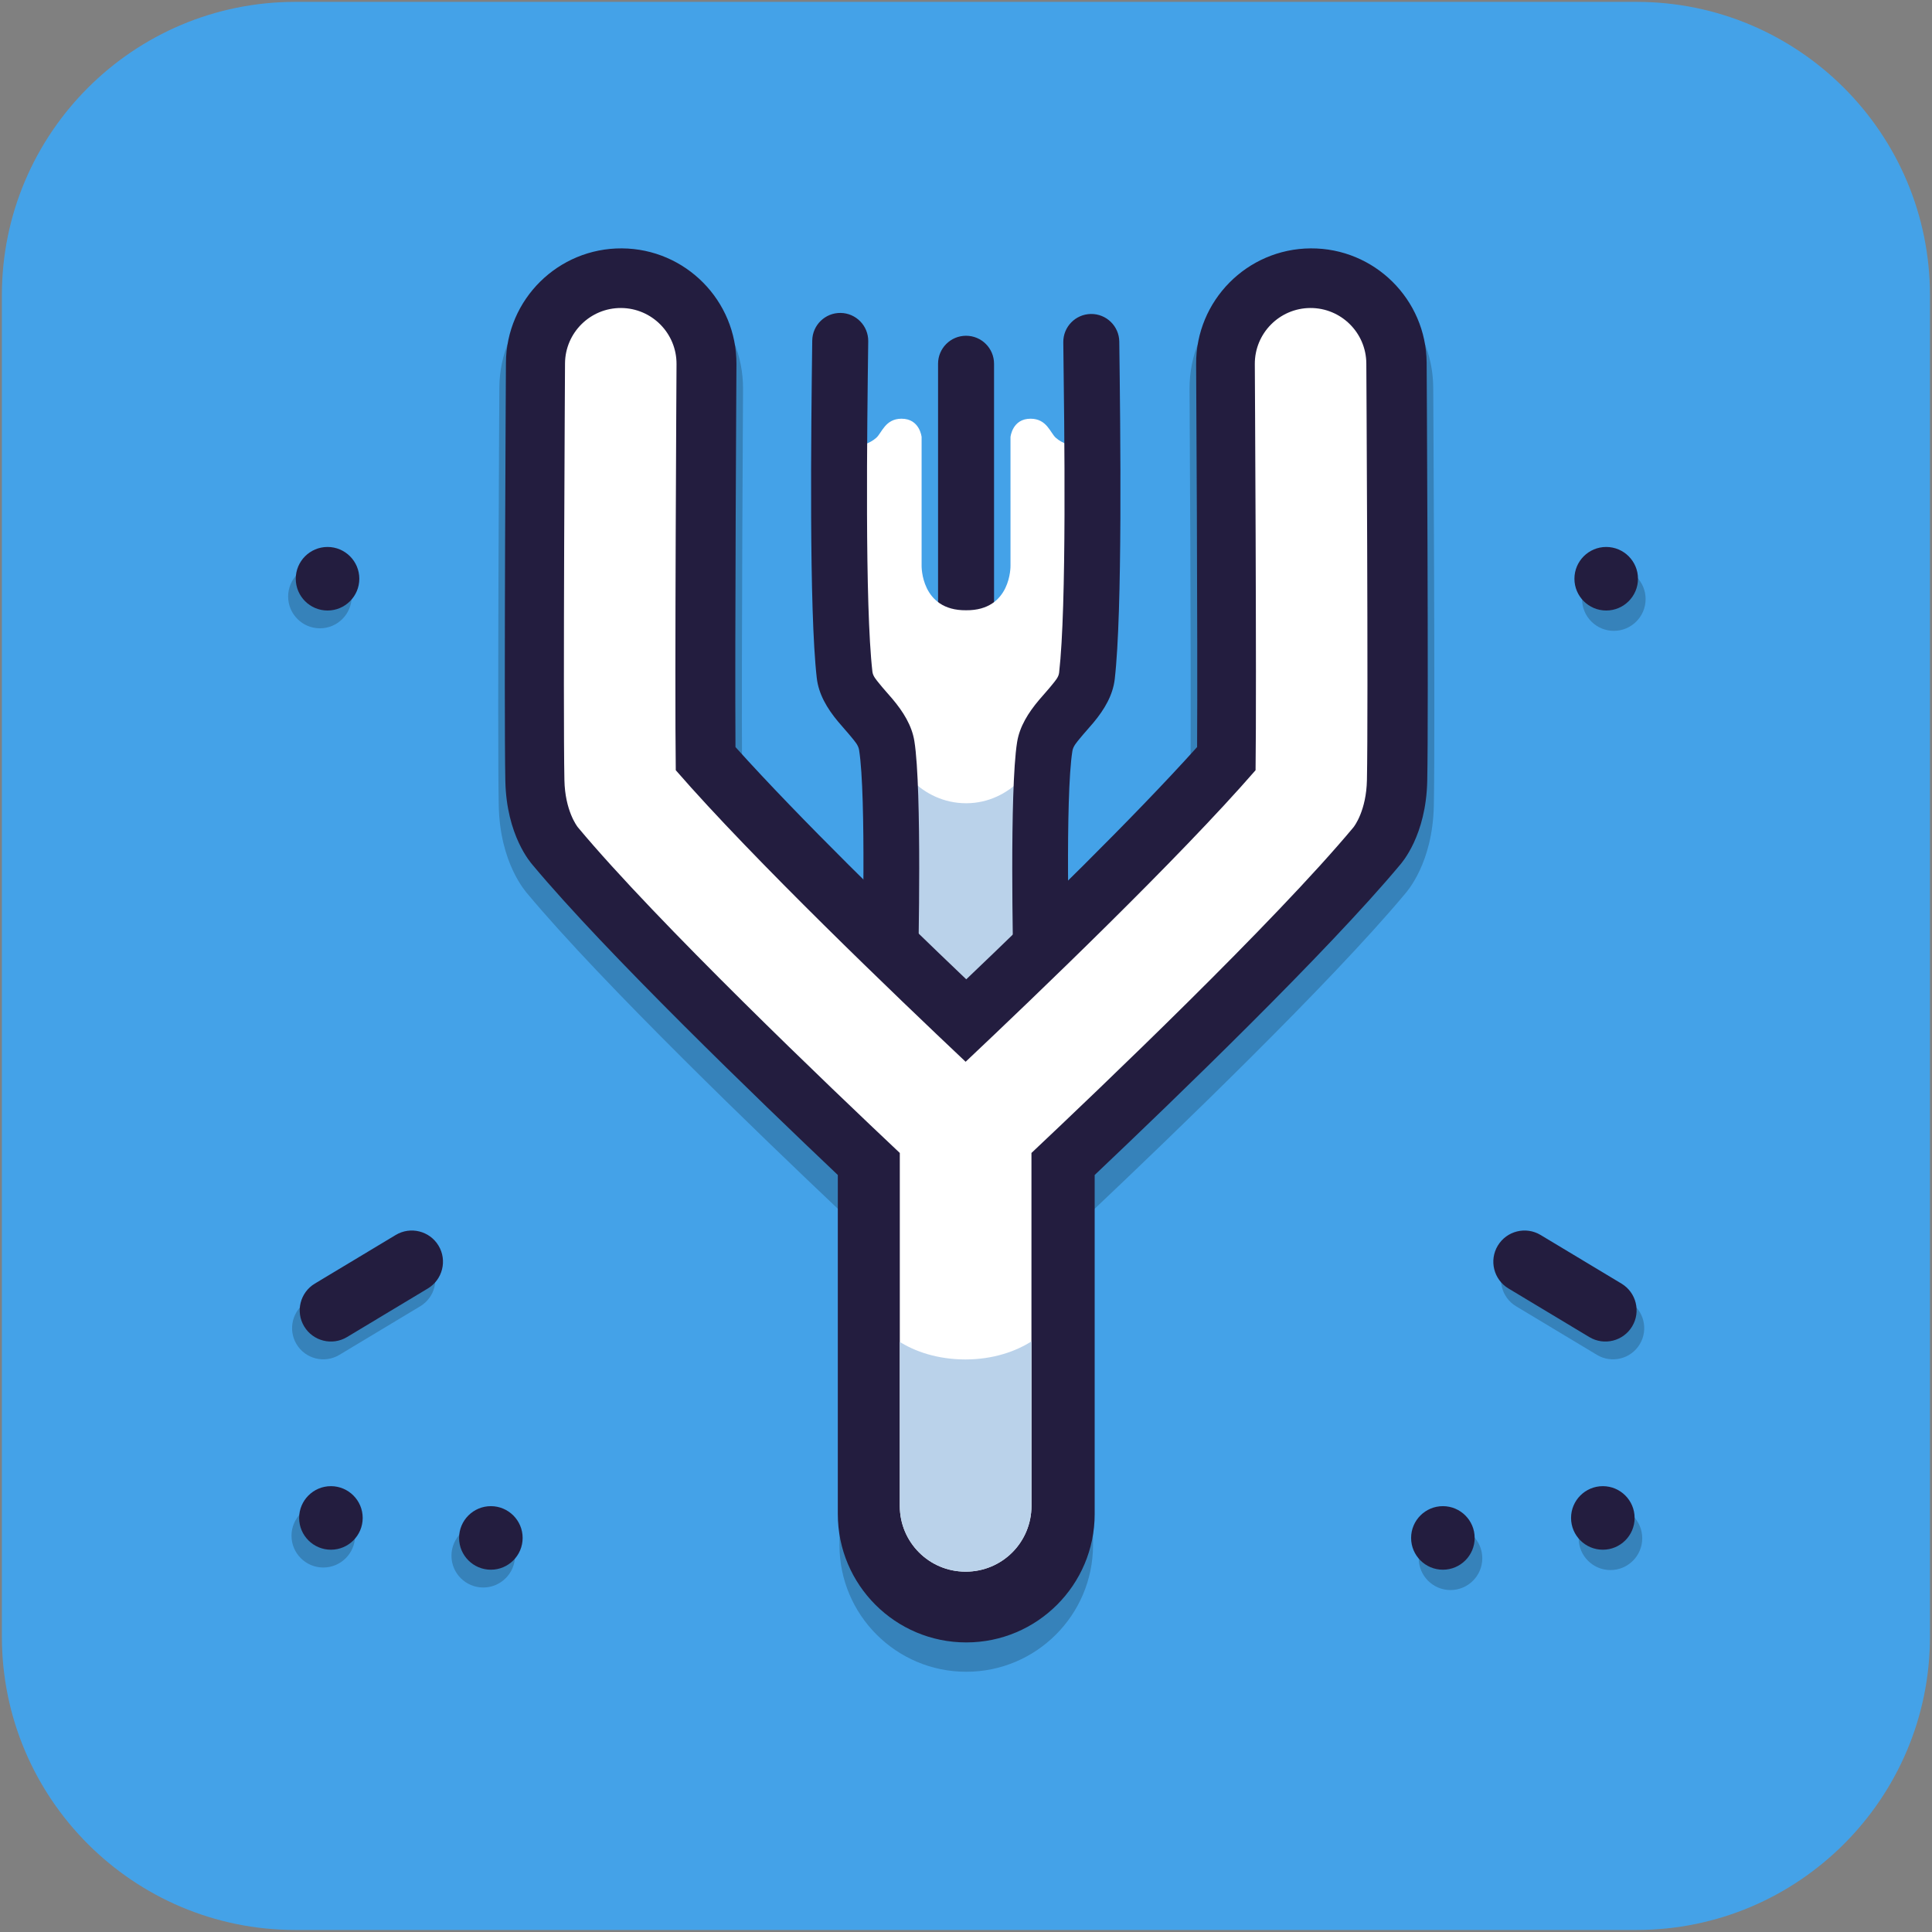 <?xml version="1.0" encoding="UTF-8" standalone="no"?>
<!DOCTYPE svg PUBLIC "-//W3C//DTD SVG 1.1//EN" "http://www.w3.org/Graphics/SVG/1.1/DTD/svg11.dtd">
<svg width="100%" height="100%" viewBox="0 0 3750 3750" version="1.1" xmlns="http://www.w3.org/2000/svg" xmlns:xlink="http://www.w3.org/1999/xlink" xml:space="preserve" xmlns:serif="http://www.serif.com/" style="fill-rule:evenodd;clip-rule:evenodd;stroke-linejoin:round;stroke-miterlimit:2;">
    <rect x="0" y="0" width="3750" height="3750" fill="#808080" stroke="none"/>
    <g transform="matrix(0.75,0,0,0.75,0,0)">
        <g id="Background" transform="matrix(5.95,0,0,5.95,-616.351,-541.938)">
            <path d="M943.04,219.515L943.04,802.916C943.04,873.35 885.856,930.535 815.421,930.535L232.021,930.535C161.586,930.535 104.402,873.35 104.402,802.916L104.402,219.515C104.402,149.081 161.586,91.896 232.021,91.896L815.421,91.896C885.856,91.896 943.04,149.081 943.04,219.515Z" style="fill:rgb(68,162,232);"/>
        </g>
        <g id="Fork" transform="matrix(6.391,0,0,6.391,-772.059,-754.677)">
            <g transform="matrix(1,0,0,0.896,0,52.002)">
                <path d="M500.664,238.15C500.664,231.167 505.743,225.498 512,225.498C518.257,225.498 523.336,231.167 523.336,238.15L523.336,516.928C523.336,523.911 518.257,529.581 512,529.581C505.743,529.581 500.664,523.911 500.664,516.928L500.664,238.15Z" style="fill:rgb(35,29,63);"/>
            </g>
            <g transform="matrix(1,0,0,0.929,0,34.898)">
                <path d="M512,520.08L541.151,498.995L538.39,424.123L563.49,377.539L561.034,302.743L554.582,283.645C554.582,283.645 551.154,283.06 548.346,280.367C546.097,278.21 544.731,272.108 538.197,272.056C530.699,271.996 529.997,280.058 529.997,280.058L529.999,336.148C529.999,336.148 530.366,355.746 512,355.549C493.634,355.746 494.001,336.148 494.001,336.148L494.003,280.058C494.003,280.058 493.301,271.996 485.803,272.056C479.269,272.108 477.903,278.21 475.654,280.367C472.846,283.06 469.418,283.645 469.418,283.645L462.966,302.743L460.51,377.539L485.61,424.123L482.849,498.995L512,520.08Z" style="fill:white;"/>
                <clipPath id="_clip1">
                    <path d="M512,520.08L541.151,498.995L538.39,424.123L563.49,377.539L561.034,302.743L554.582,283.645C554.582,283.645 551.154,283.06 548.346,280.367C546.097,278.21 544.731,272.108 538.197,272.056C530.699,271.996 529.997,280.058 529.997,280.058L529.999,336.148C529.999,336.148 530.366,355.746 512,355.549C493.634,355.746 494.001,336.148 494.001,336.148L494.003,280.058C494.003,280.058 493.301,271.996 485.803,272.056C479.269,272.108 477.903,278.21 475.654,280.367C472.846,283.06 469.418,283.645 469.418,283.645L462.966,302.743L460.51,377.539L485.61,424.123L482.849,498.995L512,520.08Z"/>
                </clipPath>
                <g clip-path="url(#_clip1)">
                    <g transform="matrix(0.822,0,0,1.892,91.138,-402.959)">
                        <path d="M548.529,431.149L548.549,431.149L548.549,520.08L475.549,520.08L475.549,431.149L475.568,431.149C475.768,436.401 489.936,445.365 512.071,445.365C534.205,445.365 548.529,436.105 548.529,431.149Z" style="fill:rgb(186,210,234);"/>
                    </g>
                </g>
            </g>
            <g transform="matrix(1,0,0,0.929,3.718,34.898)">
                <path d="M445.998,237.995C446.078,231.261 451.221,225.864 457.478,225.949C463.734,226.035 468.749,231.572 468.669,238.306C468.216,276.616 467.256,353.236 470.361,382.315C470.571,384.29 471.899,385.821 473.121,387.471C474.789,389.721 476.67,391.901 478.42,394.129C482.841,399.757 486.34,405.795 487.351,412.561C490.506,433.67 488.914,507.682 488.914,507.682C488.759,514.414 483.556,519.745 477.301,519.579C471.046,519.413 466.093,513.812 466.248,507.079C466.248,507.079 467.972,436.551 464.966,416.437C464.65,414.317 463.214,412.651 461.869,410.874C460.13,408.575 458.203,406.341 456.434,404.057C451.963,398.282 448.58,392.071 447.836,385.101C444.665,355.397 445.536,277.129 445.998,237.995ZM547.661,238.758C547.581,232.024 552.596,226.488 558.852,226.402C565.108,226.316 570.252,231.714 570.332,238.448C570.795,277.582 571.666,355.85 568.492,385.555C567.747,392.526 564.361,398.738 559.884,404.514C558.114,406.798 556.185,409.032 554.443,411.331C553.098,413.108 551.661,414.772 551.344,416.891C548.335,437.005 550.062,507.532 550.062,507.532C550.216,514.264 545.264,519.865 539.009,520.032C532.754,520.198 527.551,514.867 527.396,508.135C527.396,508.135 525.802,434.121 528.96,413.011C529.972,406.245 533.475,400.206 537.901,394.577C539.653,392.349 541.536,390.169 543.205,387.919C544.428,386.27 545.757,384.74 545.968,382.766C549.075,353.688 548.114,277.068 547.661,238.758Z" style="fill:rgb(35,29,63);"/>
            </g>
            <g transform="matrix(0.984,0,0,0.995,8.27,11.643)">
                <path d="M459.824,599.543C427.965,569.722 362.283,507.255 331.504,470.8C330.742,469.897 320.093,458.301 319.613,434.866C319.017,405.749 319.858,264.704 319.858,264.704C320.023,237.346 342.625,215.267 370.299,215.431C397.974,215.594 420.308,237.938 420.142,265.296C420.142,265.296 419.466,375.816 419.736,420.032C445.375,448.172 484.168,485.61 512.004,511.887C539.848,485.61 578.653,448.17 604.3,420.029C604.57,375.81 603.894,265.296 603.894,265.296C603.728,237.938 626.062,215.594 653.736,215.431C681.411,215.267 704.013,237.346 704.178,264.704C704.178,264.704 705.019,405.749 704.423,434.867C703.942,458.305 693.29,469.902 692.528,470.805C661.742,507.26 596.043,569.726 564.176,599.547L564.176,735.766C564.176,764.233 540.797,787.346 512,787.346C483.203,787.346 459.824,764.233 459.824,735.766L459.824,599.543Z" style="fill-opacity:0.2;"/>
            </g>
            <g transform="matrix(0.984,0,0,0.995,8.27,1.643)">
                <path d="M459.146,595.219C426.5,564.61 363.513,504.531 333.585,469.083C332.858,468.223 322.781,457.148 322.323,434.812C321.727,405.707 322.568,264.72 322.568,264.72C322.724,238.841 344.105,217.955 370.283,218.11C396.462,218.265 417.588,239.401 417.432,265.28C417.432,265.28 416.745,377.512 417.033,421.065C443.291,449.976 483.779,488.978 512.004,515.587C540.237,488.978 580.736,449.974 607.003,421.062C607.291,377.506 606.604,265.28 606.604,265.28C606.448,239.401 627.574,218.265 653.753,218.11C679.931,217.955 701.312,238.841 701.468,264.72C701.468,264.72 702.309,405.707 701.713,434.812C701.255,457.151 691.174,468.227 690.448,469.087C660.511,504.535 597.508,564.616 564.854,595.224L564.854,733.205C564.854,762.042 541.171,785.455 512,785.455C482.829,785.455 459.146,762.042 459.146,733.205L459.146,595.219Z" style="fill:rgb(35,29,63);"/>
            </g>
            <g transform="matrix(0.788,0,0,0.685,108.372,181.098)">
                <path d="M478.174,589.591C443.177,551.659 353.309,453.033 312.786,397.14C312.282,396.445 306.138,387.199 305.82,369.153C305.079,327.012 306.131,122.876 306.131,122.876C306.226,104.671 319.141,89.98 334.954,90.089C350.768,90.197 363.529,105.065 363.435,123.27C363.435,123.27 362.443,313.239 363.048,363.331C402.553,415.674 476.791,497.459 512.003,535.68C547.222,497.461 621.481,415.673 660.998,363.329C661.602,313.233 660.611,123.27 660.611,123.27C660.516,105.065 673.278,90.197 689.091,90.089C704.905,89.98 717.82,104.671 717.914,122.876C717.914,122.876 718.967,327.012 718.225,369.153C717.908,387.201 711.761,396.448 711.257,397.143C670.724,453.036 580.832,551.663 545.827,589.595L545.827,798.319C545.827,808.603 542.278,818.465 535.962,825.737C529.645,833.008 521.078,837.094 512.145,837.094L511.9,837.094C493.273,837.094 478.174,819.711 478.174,798.268L478.174,589.591Z" style="fill:white;"/>
                <clipPath id="_clip2">
                    <path d="M478.174,589.591C443.177,551.659 353.309,453.033 312.786,397.14C312.282,396.445 306.138,387.199 305.82,369.153C305.079,327.012 306.131,122.876 306.131,122.876C306.226,104.671 319.141,89.98 334.954,90.089C350.768,90.197 363.529,105.065 363.435,123.27C363.435,123.27 362.443,313.239 363.048,363.331C402.553,415.674 476.791,497.459 512.003,535.68C547.222,497.461 621.481,415.673 660.998,363.329C661.602,313.233 660.611,123.27 660.611,123.27C660.516,105.065 673.278,90.197 689.091,90.089C704.905,89.98 717.82,104.671 717.914,122.876C717.914,122.876 718.967,327.012 718.225,369.153C717.908,387.201 711.761,396.448 711.257,397.143C670.724,453.036 580.832,551.663 545.827,589.595L545.827,798.319C545.827,808.603 542.278,818.465 535.962,825.737C529.645,833.008 521.078,837.094 512.145,837.094L511.9,837.094C493.273,837.094 478.174,819.711 478.174,798.268L478.174,589.591Z"/>
                </clipPath>
                <g clip-path="url(#_clip2)">
                    <g transform="matrix(1.291,0,0,2.079,-149.164,-214.257)">
                        <path d="M548.529,431.149L548.549,431.149L548.549,520.08L475.549,520.08L475.549,431.149L475.568,431.149C475.768,436.401 489.936,445.365 512.071,445.365C534.205,445.365 548.529,436.105 548.529,431.149Z" style="fill:rgb(186,210,234);"/>
                    </g>
                </g>
            </g>
        </g>
        <g id="Accents" transform="matrix(6.579,0,0,6.579,-868.469,-845.578)">
            <g transform="matrix(1,0,0,1,-25.466,7)">
                <path d="M284.644,713.141C291.542,713.141 297.144,718.742 297.144,725.641C297.144,732.54 291.542,738.141 284.644,738.141C277.745,738.141 272.144,732.54 272.144,725.641C272.144,718.742 277.745,713.141 284.644,713.141ZM347.564,721.006C354.463,721.006 360.064,726.607 360.064,733.506C360.064,740.405 354.463,746.006 347.564,746.006C340.665,746.006 335.064,740.405 335.064,733.506C335.064,726.607 340.665,721.006 347.564,721.006ZM283.318,343.686C290.216,343.686 295.818,349.287 295.818,356.186C295.818,363.085 290.216,368.686 283.318,368.686C276.419,368.686 270.818,363.085 270.818,356.186C270.818,349.287 276.419,343.686 283.318,343.686Z" style="fill-opacity:0.2;"/>
            </g>
            <g transform="matrix(1,0,0,1,-22.466,0)">
                <path d="M284.644,713.141C291.542,713.141 297.144,718.742 297.144,725.641C297.144,732.54 291.542,738.141 284.644,738.141C277.745,738.141 272.144,732.54 272.144,725.641C272.144,718.742 277.745,713.141 284.644,713.141ZM347.564,721.006C354.463,721.006 360.064,726.607 360.064,733.506C360.064,740.405 354.463,746.006 347.564,746.006C340.665,746.006 335.064,740.405 335.064,733.506C335.064,726.607 340.665,721.006 347.564,721.006ZM283.318,343.686C290.216,343.686 295.818,349.287 295.818,356.186C295.818,363.085 290.216,368.686 283.318,368.686C276.419,368.686 270.818,363.085 270.818,356.186C270.818,349.287 276.419,343.686 283.318,343.686Z" style="fill:rgb(35,29,63);"/>
            </g>
            <g transform="matrix(1,0,0,1,-25.466,8.11)">
                <path d="M290.967,653.386C285.161,656.876 277.614,654.996 274.124,649.19C270.634,643.384 272.514,635.837 278.32,632.347L310.134,613.224C315.94,609.734 323.487,611.614 326.977,617.42C330.467,623.226 328.587,630.773 322.781,634.263L290.967,653.386Z" style="fill-opacity:0.2;"/>
            </g>
            <g transform="matrix(1,0,0,1,-22.466,1.11)">
                <path d="M290.967,653.386C285.161,656.876 277.614,654.996 274.124,649.19C270.634,643.384 272.514,635.837 278.32,632.347L310.134,613.224C315.94,609.734 323.487,611.614 326.977,617.42C330.467,623.226 328.587,630.773 322.781,634.263L290.967,653.386Z" style="fill:rgb(35,29,63);"/>
            </g>
            <g transform="matrix(-1,0,0,1,1050.16,8)">
                <path d="M284.644,713.141C291.542,713.141 297.144,718.742 297.144,725.641C297.144,732.54 291.542,738.141 284.644,738.141C277.745,738.141 272.144,732.54 272.144,725.641C272.144,718.742 277.745,713.141 284.644,713.141ZM347.564,721.006C354.463,721.006 360.064,726.607 360.064,733.506C360.064,740.405 354.463,746.006 347.564,746.006C340.665,746.006 335.064,740.405 335.064,733.506C335.064,726.607 340.665,721.006 347.564,721.006ZM283.318,343.686C290.216,343.686 295.818,349.287 295.818,356.186C295.818,363.085 290.216,368.686 283.318,368.686C276.419,368.686 270.818,363.085 270.818,356.186C270.818,349.287 276.419,343.686 283.318,343.686Z" style="fill-opacity:0.2;"/>
            </g>
            <g transform="matrix(-1,0,0,1,1047.16,0)">
                <path d="M284.644,713.141C291.542,713.141 297.144,718.742 297.144,725.641C297.144,732.54 291.542,738.141 284.644,738.141C277.745,738.141 272.144,732.54 272.144,725.641C272.144,718.742 277.745,713.141 284.644,713.141ZM347.564,721.006C354.463,721.006 360.064,726.607 360.064,733.506C360.064,740.405 354.463,746.006 347.564,746.006C340.665,746.006 335.064,740.405 335.064,733.506C335.064,726.607 340.665,721.006 347.564,721.006ZM283.318,343.686C290.216,343.686 295.818,349.287 295.818,356.186C295.818,363.085 290.216,368.686 283.318,368.686C276.419,368.686 270.818,363.085 270.818,356.186C270.818,349.287 276.419,343.686 283.318,343.686Z" style="fill:rgb(35,29,63);"/>
            </g>
            <g transform="matrix(-1,0,0,1,1051.17,8.11)">
                <path d="M278.32,632.347C272.514,635.837 270.634,643.384 274.124,649.19C277.614,654.996 285.161,656.876 290.967,653.386L322.781,634.263C328.587,630.773 330.467,623.226 326.977,617.42C323.487,611.614 315.94,609.734 310.134,613.224L278.32,632.347Z" style="fill-opacity:0.2;"/>
            </g>
            <g transform="matrix(-1,0,0,1,1048.17,1.11)">
                <path d="M278.32,632.347C272.514,635.837 270.634,643.384 274.124,649.19C277.614,654.996 285.161,656.876 290.967,653.386L322.781,634.263C328.587,630.773 330.467,623.226 326.977,617.42C323.487,611.614 315.94,609.734 310.134,613.224L278.32,632.347Z" style="fill:rgb(35,29,63);"/>
            </g>
        </g>
    </g>
</svg>
